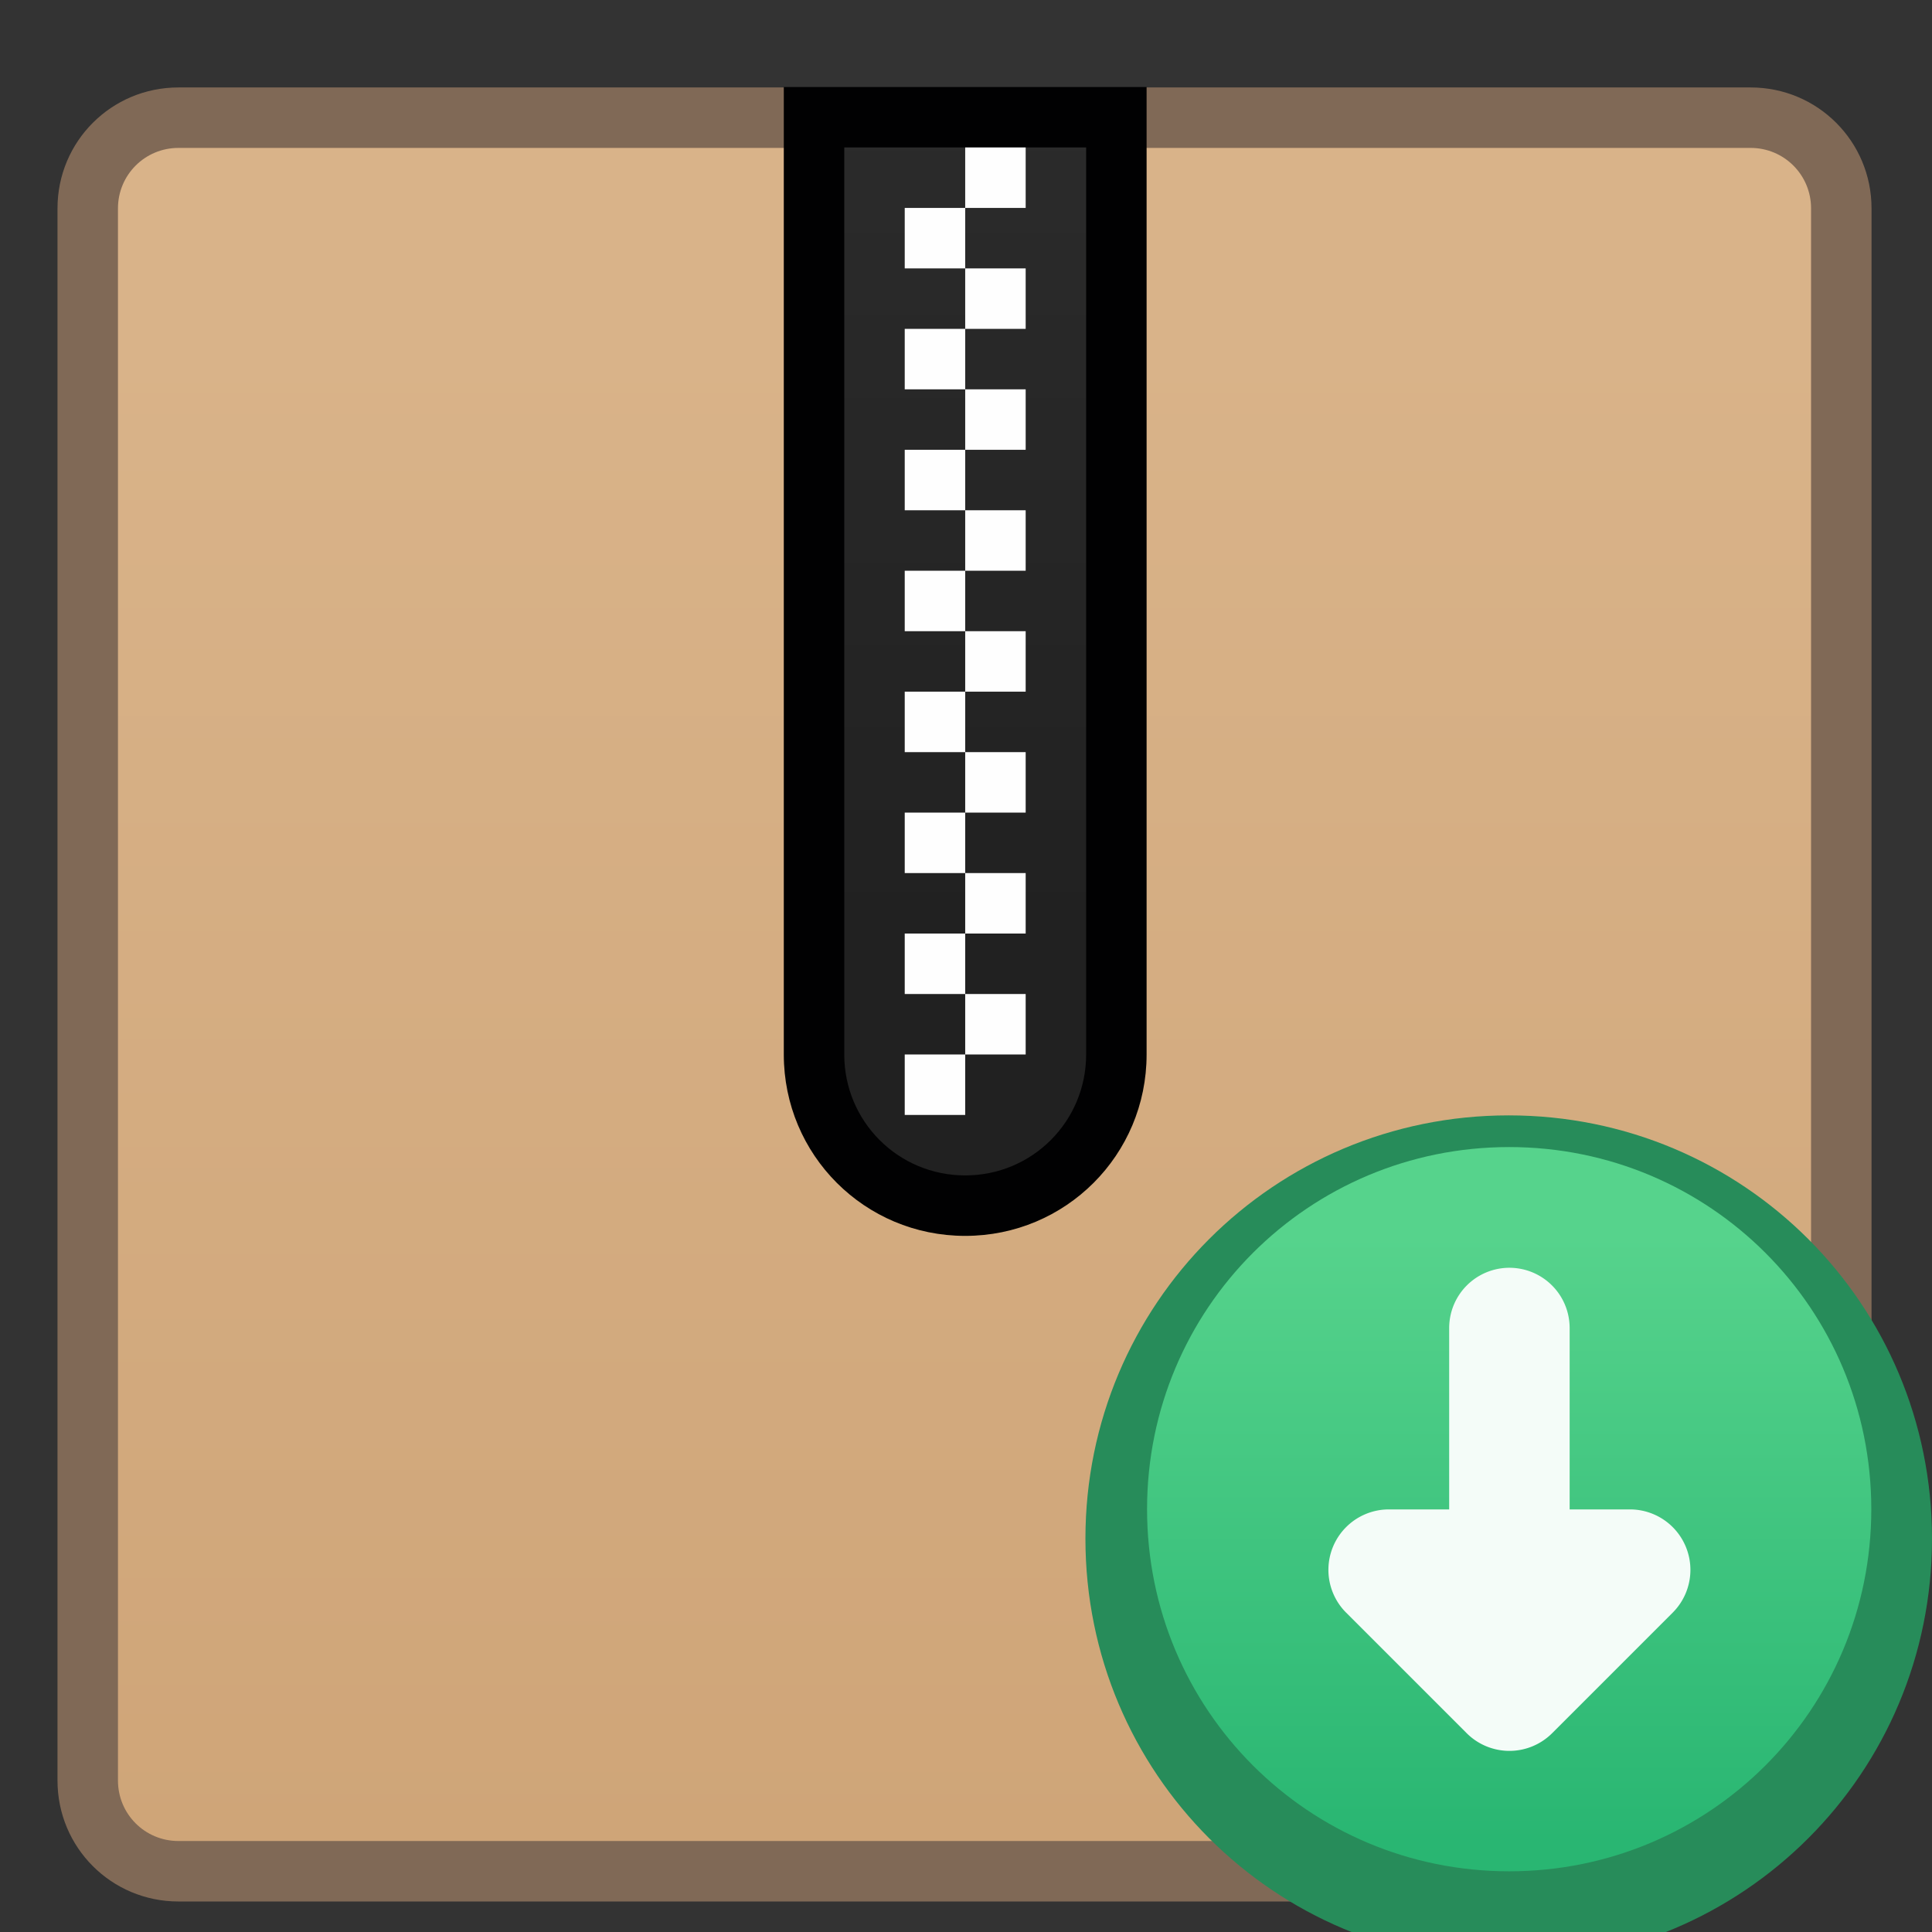 <?xml version="1.0" encoding="UTF-8" standalone="no"?>
<!-- Created with Inkscape (http://www.inkscape.org/) -->

<svg
   xmlns:dc="http://purl.org/dc/elements/1.1/"
   xmlns:cc="http://creativecommons.org/ns#"
   xmlns:rdf="http://www.w3.org/1999/02/22-rdf-syntax-ns#"
   xmlns:svg="http://www.w3.org/2000/svg"
   xmlns="http://www.w3.org/2000/svg"
   xmlns:xlink="http://www.w3.org/1999/xlink"
   xmlns:sodipodi="http://sodipodi.sourceforge.net/DTD/sodipodi-0.dtd"
   xmlns:inkscape="http://www.inkscape.org/namespaces/inkscape"
   width="32"
   height="32"
   viewBox="0 0 8.467 8.467"
   version="1.1"
   id="svg8"
   inkscape:version="0.92.3 (2405546, 2018-03-11)"
   sodipodi:docname="update-none.svg">
  <rect x="0" y="0" width="8.467" height="8.467" fill="#333333" stroke="none"/>
  <defs
     id="defs2">
    <linearGradient
       inkscape:collect="always"
       xlink:href="#linearGradient4926"
       id="linearGradient1362"
       gradientUnits="userSpaceOnUse"
       gradientTransform="translate(-8,274.65)"
       x1="16"
       y1="18"
       x2="16"
       y2="3" />
    <linearGradient
       id="linearGradient4926"
       inkscape:collect="always">
      <stop
         id="stop4922"
         offset="0"
         style="stop-color:#212121;stop-opacity:1" />
      <stop
         id="stop4924"
         offset="1"
         style="stop-color:#2c2c2c;stop-opacity:1" />
    </linearGradient>
    <linearGradient
       gradientTransform="matrix(-0.265,0,0,0.265,12.435,213.22)"
       inkscape:collect="always"
       xlink:href="#linearGradient961"
       id="linearGradient2588"
       gradientUnits="userSpaceOnUse"
       x1="58"
       y1="312.65"
       x2="58"
       y2="302.65" />
    <linearGradient
       inkscape:collect="always"
       xlink:href="#linearGradient6408"
       id="linearGradient1360"
       gradientUnits="userSpaceOnUse"
       gradientTransform="matrix(-3.78,0,0,3.78,36.929,-796.584)"
       x1="8.448"
       y1="295.601"
       x2="8.448"
       y2="288.987" />
    <linearGradient
       inkscape:collect="always"
       id="linearGradient6408">
      <stop
         style="stop-color:#cfa578;stop-opacity:1"
         offset="0"
         id="stop6404" />
      <stop
         style="stop-color:#d9b389;stop-opacity:1"
         offset="1"
         id="stop6406" />
    </linearGradient>
    <linearGradient
       id="linearGradient961"
       inkscape:collect="always">
      <stop
         id="stop957"
         offset="0"
         style="stop-color:#29b672;stop-opacity:1" />
      <stop
         id="stop959"
         offset="1"
         style="stop-color:#56d38c;stop-opacity:1" />
    </linearGradient>
  </defs>
  <sodipodi:namedview
     id="base"
     pagecolor="#ffffff"
     bordercolor="#666666"
     borderopacity="1.0"
     inkscape:pageopacity="0.0"
     inkscape:pageshadow="2"
     inkscape:zoom="11.2"
     inkscape:cx="1.9527773"
     inkscape:cy="13.283898"
     inkscape:document-units="px"
     inkscape:current-layer="layer1"
     showgrid="true"
     units="px"
     inkscape:showpageshadow="false"
     inkscape:snap-bbox="true"
     inkscape:bbox-paths="true"
     inkscape:bbox-nodes="true"
     inkscape:snap-bbox-edge-midpoints="true"
     inkscape:snap-bbox-midpoints="true"
     inkscape:object-paths="true"
     inkscape:snap-intersection-paths="true"
     inkscape:window-width="1874"
     inkscape:window-height="1141"
     inkscape:window-x="46"
     inkscape:window-y="30"
     inkscape:window-maximized="1">
    <inkscape:grid
       type="xygrid"
       id="grid815" />
  </sodipodi:namedview>
  <g
     inkscape:label="Capa 1"
     inkscape:groupmode="layer"
     id="layer1"
     transform="translate(0,-288.533)">
    <g
       id="g3657"
       transform="matrix(-1,0,0,1,3.704,0.529)">
      <g
         inkscape:label="Capa 1"
         id="layer1-9-0"
         transform="matrix(0.265,0,0,0.265,-4.763,213.22)">
        <g
           id="g1853-7"
           transform="translate(11,-8)">
          <path
             sodipodi:nodetypes="sssccssss"
             id="rect843-8"
             d="M 18,291.65 H -8 c -1.108,0 -2,0.892 -2,2 v 22 l 6,6 h 22 c 1.108,0 2,-0.892 2,-2 v -26 c 0,-1.108 -0.892,-2 -2,-2 z"
             style="opacity:1;fill:#806956;fill-opacity:1;stroke:none;stroke-width:2.393;stroke-linecap:round;stroke-linejoin:round;stroke-miterlimit:4;stroke-dasharray:none;stroke-opacity:1"
             inkscape:connector-curvature="0" />
          <path
             sodipodi:nodetypes="ssccccssccccccsss"
             inkscape:connector-curvature="0"
             id="rect843-3-6"
             d="m 18,292.65 c 0.554,0 1,0.446 1,1 v 8 1 8 3 6 c 0,0.554 -0.446,1 -1,1 H -4 l -5,-5 v -2 -3 -8 -1 -8 c 0,-0.554 0.446,-1 1,-1 z"
             style="opacity:1;fill:url(#linearGradient1360);fill-opacity:1;stroke:none;stroke-width:2.234;stroke-linecap:round;stroke-linejoin:round;stroke-miterlimit:4;stroke-dasharray:none;stroke-opacity:1" />
          <g
             transform="translate(-3,7)"
             id="g945-8">
            <g
               inkscape:transform-center-y="-6.1429902"
               inkscape:transform-center-x="16.970563"
               transform="translate(-6,8)"
               id="layer1-60-8"
               inkscape:label="Capa 1">
              <g
                 transform="matrix(0.6,0,0,0.6,9.4,122.46)"
                 id="g2289-4">
                <path
                   inkscape:connector-curvature="0"
                   style="opacity:1;fill:#278c5a;fill-opacity:1;stroke:none;stroke-width:1.4;stroke-linecap:round;stroke-linejoin:round;stroke-miterlimit:4;stroke-dasharray:none;stroke-opacity:1"
                   d="m -7.333,285.316 c -6.463,0 -11.667,5.203 -11.667,11.667 0,6.463 5.203,11.667 11.667,11.667 6.463,0 11.667,-5.203 11.667,-11.667 0,-6.463 -5.203,-11.667 -11.667,-11.667 z"
                   id="rect5699-5-3" />
                <g
                   inkscape:label="Capa 1"
                   id="layer1-60-1-1"
                   transform="matrix(1.667,0,0,1.667,-15.667,-204.1)" />
              </g>
            </g>
          </g>
        </g>
      </g>
      <path
         inkscape:connector-curvature="0"
         id="path1031-4"
         d="m -2.91,293.031 c 0.879,0 1.587,0.708 1.587,1.587 0,0.879 -0.708,1.587 -1.587,1.587 -0.879,0 -1.587,-0.708 -1.587,-1.587 0,-0.879 0.708,-1.587 1.587,-1.587 z"
         style="color:#122036;fill:url(#linearGradient2588);fill-opacity:1.0;stroke:none;stroke-width:0.227" />
      <path
         id="path1019-9"
         d="m -2.91,293.56 c -0.147,0 -0.265,0.118 -0.265,0.265 v 0.794 h -0.265 a 0.265,0.265 0 0 0 -0.187,0.452 l 0.529,0.529 a 0.265,0.265 0 0 0 0.374,0 l 0.529,-0.529 a 0.265,0.265 0 0 0 -0.187,-0.452 h -0.265 v -0.794 c 0,-0.147 -0.118,-0.265 -0.265,-0.265 z"
         style="color:#122036;fill:#f4fcf8;fill-opacity:1;stroke:none;stroke-width:0.265"
         inkscape:connector-curvature="0" />
      <g
         id="g2377-2"
         transform="matrix(0.265,0,0,0.265,-2.646,214.543)">
        <path
           sodipodi:nodetypes="cccsssccccccc"
           inkscape:connector-curvature="0"
           style="fill:#010102;fill-opacity:1;stroke:none;stroke-width:1.002;stroke-linecap:round;stroke-linejoin:round;stroke-miterlimit:4;stroke-dasharray:none;stroke-opacity:1"
           d="m 5,278.65 v 5 1 l 3e-7,10 c 0,1.662 1.338,3 3,3 1.662,0 3,-1.338 3,-3 v -10 -1 -5 h -1 -2 -2 z"
           id="rect4856-3-0" />
        <path
           style="fill:url(#linearGradient1362);fill-opacity:1;stroke:none;stroke-width:1.002;stroke-linecap:round;stroke-linejoin:round;stroke-miterlimit:4;stroke-dasharray:none;stroke-opacity:1"
           d="m 6,279.65 v 3 l 3e-7,12 c 0,1.108 0.892,2 2,2 1.108,0 2,-0.892 2,-2 V 282.65 279.65 H 8 Z"
           id="rect4917-6-6"
           inkscape:connector-curvature="0"
           sodipodi:nodetypes="ccssscccc" />
        <path
           inkscape:connector-curvature="0"
           id="path1122-8"
           d="m 8,279.65 h -1 v 1 h 1 z"
           style="fill:#fefefe;fill-opacity:1;stroke:none;stroke-width:1.002;stroke-linecap:round;stroke-linejoin:round;stroke-miterlimit:4;stroke-dasharray:none;stroke-opacity:1" />
        <path
           inkscape:connector-curvature="0"
           id="path1120-9"
           d="m 8,280.65 v 1 h 1 v -1 z"
           style="fill:#fefefe;fill-opacity:1;stroke:none;stroke-width:1.002;stroke-linecap:round;stroke-linejoin:round;stroke-miterlimit:4;stroke-dasharray:none;stroke-opacity:1" />
        <path
           inkscape:connector-curvature="0"
           id="path1118-2"
           d="m 8,281.65 h -1 v 1 h 1 z"
           style="fill:#fefefe;fill-opacity:1;stroke:none;stroke-width:1.002;stroke-linecap:round;stroke-linejoin:round;stroke-miterlimit:4;stroke-dasharray:none;stroke-opacity:1" />
        <path
           inkscape:connector-curvature="0"
           id="path1116-6"
           d="m 8,282.65 v 1 h 1 v -1 z"
           style="fill:#fefefe;fill-opacity:1;stroke:none;stroke-width:1.002;stroke-linecap:round;stroke-linejoin:round;stroke-miterlimit:4;stroke-dasharray:none;stroke-opacity:1" />
        <path
           inkscape:connector-curvature="0"
           id="path1114-6"
           d="m 8,283.65 h -1 v 1 h 1 z"
           style="fill:#fefefe;fill-opacity:1;stroke:none;stroke-width:1.002;stroke-linecap:round;stroke-linejoin:round;stroke-miterlimit:4;stroke-dasharray:none;stroke-opacity:1" />
        <path
           inkscape:connector-curvature="0"
           id="path1112-4"
           d="m 8,284.65 v 1 h 1 v -1 z"
           style="fill:#fefefe;fill-opacity:1;stroke:none;stroke-width:1.002;stroke-linecap:round;stroke-linejoin:round;stroke-miterlimit:4;stroke-dasharray:none;stroke-opacity:1" />
        <path
           inkscape:connector-curvature="0"
           id="path1110-9"
           d="m 8,285.65 h -1 v 1 h 1 z"
           style="fill:#fefefe;fill-opacity:1;stroke:none;stroke-width:1.002;stroke-linecap:round;stroke-linejoin:round;stroke-miterlimit:4;stroke-dasharray:none;stroke-opacity:1" />
        <path
           inkscape:connector-curvature="0"
           id="path1108-5"
           d="m 8,286.65 v 1 h 1 v -1 z"
           style="fill:#fefefe;fill-opacity:1;stroke:none;stroke-width:1.002;stroke-linecap:round;stroke-linejoin:round;stroke-miterlimit:4;stroke-dasharray:none;stroke-opacity:1" />
        <path
           inkscape:connector-curvature="0"
           id="path1106-0"
           d="m 8,287.65 h -1 v 1 h 1 z"
           style="fill:#fefefe;fill-opacity:1;stroke:none;stroke-width:1.002;stroke-linecap:round;stroke-linejoin:round;stroke-miterlimit:4;stroke-dasharray:none;stroke-opacity:1" />
        <path
           inkscape:connector-curvature="0"
           id="path1104-4"
           d="m 8,288.65 v 1 h 1 v -1 z"
           style="fill:#fefefe;fill-opacity:1;stroke:none;stroke-width:1.002;stroke-linecap:round;stroke-linejoin:round;stroke-miterlimit:4;stroke-dasharray:none;stroke-opacity:1" />
        <path
           inkscape:connector-curvature="0"
           id="path1102-8"
           d="m 8,289.65 h -1 v 1 h 1 z"
           style="fill:#fefefe;fill-opacity:1;stroke:none;stroke-width:1.002;stroke-linecap:round;stroke-linejoin:round;stroke-miterlimit:4;stroke-dasharray:none;stroke-opacity:1" />
        <path
           inkscape:connector-curvature="0"
           id="path1100-7"
           d="m 8,290.65 v 1 h 1 v -1 z"
           style="fill:#fefefe;fill-opacity:1;stroke:none;stroke-width:1.002;stroke-linecap:round;stroke-linejoin:round;stroke-miterlimit:4;stroke-dasharray:none;stroke-opacity:1" />
        <path
           inkscape:connector-curvature="0"
           id="path1098-1"
           d="m 8,291.65 h -1 v 1 h 1 z"
           style="fill:#fefefe;fill-opacity:1;stroke:none;stroke-width:1.002;stroke-linecap:round;stroke-linejoin:round;stroke-miterlimit:4;stroke-dasharray:none;stroke-opacity:1" />
        <path
           inkscape:connector-curvature="0"
           id="path1096-7"
           d="m 8,292.65 v 1 h 1 v -1 z"
           style="fill:#fefefe;fill-opacity:1;stroke:none;stroke-width:1.002;stroke-linecap:round;stroke-linejoin:round;stroke-miterlimit:4;stroke-dasharray:none;stroke-opacity:1" />
        <path
           inkscape:connector-curvature="0"
           id="path1094-2"
           d="m 8,293.65 h -1 v 1 h 1 z"
           style="fill:#fefefe;fill-opacity:1;stroke:none;stroke-width:1.002;stroke-linecap:round;stroke-linejoin:round;stroke-miterlimit:4;stroke-dasharray:none;stroke-opacity:1" />
        <path
           inkscape:connector-curvature="0"
           id="path904-7"
           d="m 8,294.65 v 1 h 1 v -1 z"
           style="fill:#fefefe;fill-opacity:1;stroke:none;stroke-width:1.002;stroke-linecap:round;stroke-linejoin:round;stroke-miterlimit:4;stroke-dasharray:none;stroke-opacity:1" />
      </g>
    </g>
  </g>
</svg>
